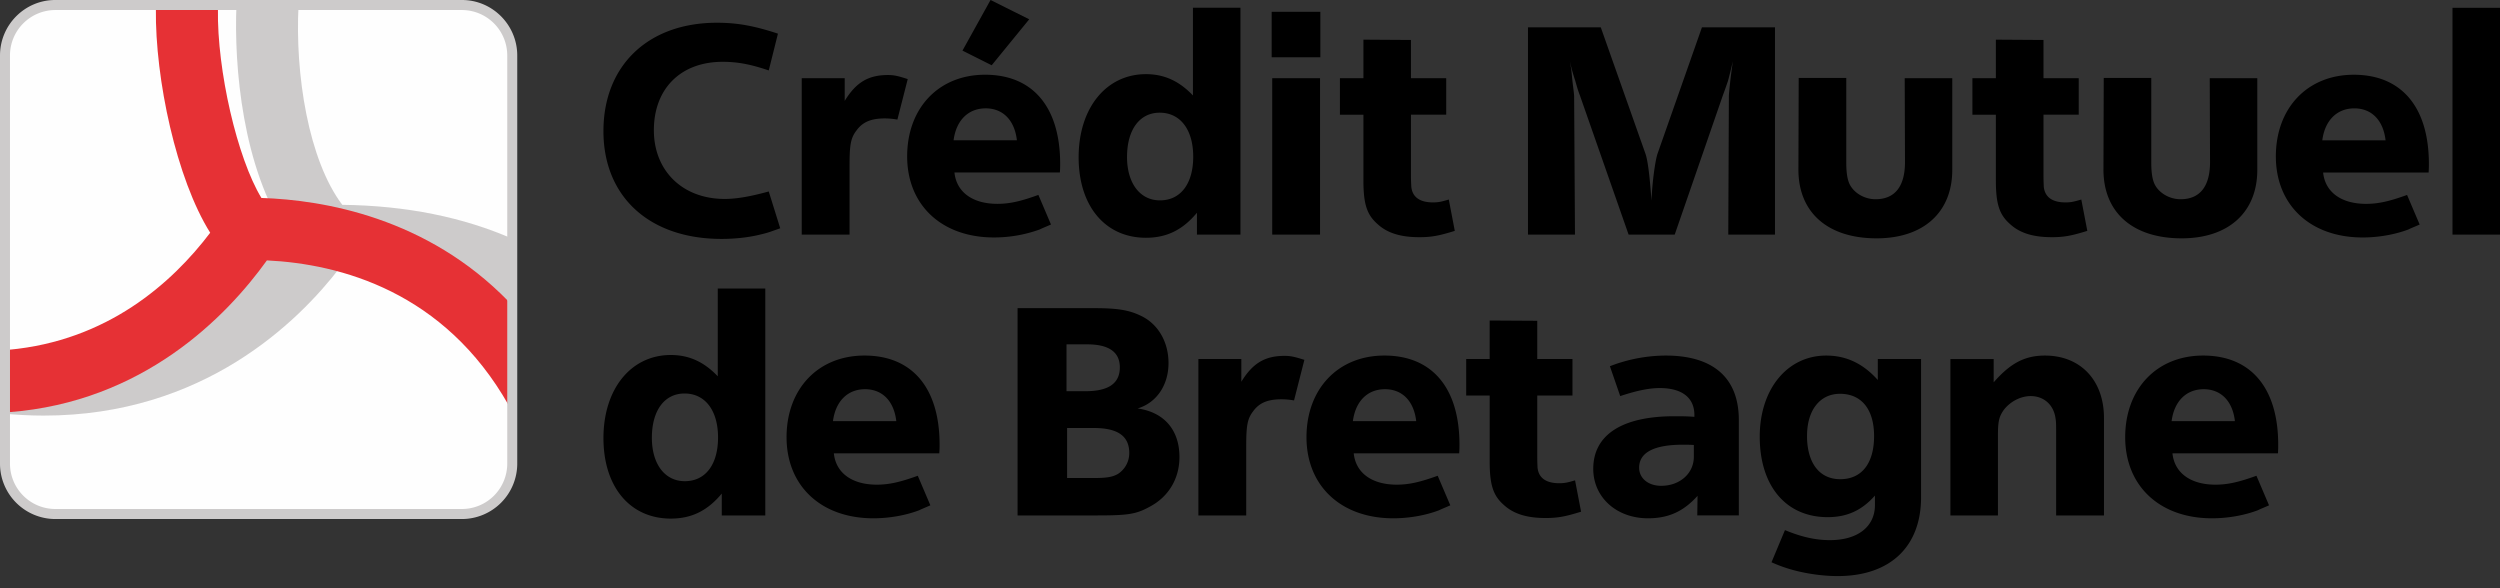 <svg width="170" height="40" xmlns="http://www.w3.org/2000/svg"><rect width="100%" height="100%" fill="#333333" stroke="none"/><path d="M34.88 31.561a3.434 3.434 0 01-3.43 3.44H3.72a3.432 3.432 0 01-3.427-3.44V3.74A3.435 3.435 0 013.72.294h27.73a3.438 3.438 0 013.43 3.445V31.56z" fill="#FEFEFE"/><path d="M34.894 16.258c-3.372-1.485-7.262-2.279-11.619-2.33C20.974 10.88 20.05 5.043 20.303.322H16.08c-.18 4.219.42 11.113 3.459 15.611-2.96 3.782-9.044 9.082-19.35 7.933v4.256c.953.09 1.88.139 2.773.139 10.85 0 17.315-6.355 20.177-10.096 4.592.043 8.52 1.017 11.756 2.852v-4.76z" fill="#CDCBCB"/><path d="M34.586 20.503c-5.534-5.699-12.567-6.908-16.81-7.042C16.138 10.765 14.75 4.79 14.82.618H10.6c-.056 4.757 1.397 11.547 3.693 15.209-2.606 3.438-7.003 7.347-13.707 7.958v4.245c9.16-.692 14.811-6.492 17.563-10.323 4.999.24 12.064 2.124 16.437 9.845v-7.049z" fill="#E63135"/><path d="M3.758.682A3.09 3.09 0 00.679 3.776v27.748a3.087 3.087 0 003.079 3.088h27.655a3.087 3.087 0 003.08-3.088V3.776a3.09 3.09 0 00-3.08-3.094H3.758zm27.655 34.612H3.758A3.768 3.768 0 010 31.524V3.776C0 1.694 1.685 0 3.758 0h27.655c2.073 0 3.76 1.694 3.76 3.776v27.748a3.77 3.77 0 01-3.76 3.77z" fill="#CDCBCB"/><path d="M52.275 4.79c-1.207-.41-2.1-.587-3.136-.587-2.843 0-4.676 1.818-4.676 4.653 0 2.758 1.949 4.672 4.812 4.672.838 0 1.793-.177 3-.508l.78 2.502c-.602.215-.858.314-1.286.41-.836.216-1.792.314-2.707.314-4.89 0-8.028-2.856-8.028-7.33 0-4.459 3.039-7.37 7.716-7.37 1.404 0 2.55.215 4.15.742l-.625 2.502zm2.242.527h2.923v1.545c.778-1.272 1.615-1.76 2.941-1.76.448 0 .72.077 1.345.275l-.703 2.755a4.798 4.798 0 00-.856-.079c-.955 0-1.519.256-1.929.824-.39.506-.468.975-.468 2.363v4.713h-3.253V5.317zM67.357 0l2.63 1.312-2.552 3.126-1.987-.996L67.357 0zm-2.513 9.54h4.306c-.157-1.37-.954-2.172-2.124-2.172-1.188 0-2.01.823-2.182 2.172zm.059 2.19c.136 1.328 1.225 2.131 2.92 2.131.84 0 1.6-.176 2.787-.608l.857 2.014c-.35.155-.604.253-.758.333a9.094 9.094 0 01-3.119.547c-3.565 0-5.903-2.21-5.903-5.513 0-3.285 2.143-5.553 5.3-5.553 3.254 0 5.104 2.21 5.104 6.06 0 .14 0 .334-.019.588h-7.17zm11.735-1.056c0 1.778.877 2.951 2.24 2.951 1.405 0 2.261-1.134 2.261-2.97 0-1.837-.875-2.992-2.28-2.992-1.364 0-2.22 1.155-2.22 3.011zM81.12.528h3.231v15.425h-2.959v-1.486c-.972 1.172-2.066 1.701-3.467 1.701-2.765 0-4.578-2.15-4.578-5.473 0-3.344 1.871-5.653 4.578-5.653 1.248 0 2.26.47 3.195 1.449V.528zm5.39 15.427V5.318h3.253v10.637H86.51zm-.036-12.063V.802h3.31v3.09h-3.31zm4.64 1.425h1.599v-2.62l3.232.021v2.599h2.397v2.482h-2.397v4.047c0 .566.021.724.021.822.059.723.565 1.096 1.482 1.096.388 0 .603-.059 1.07-.196l.408 2.131c-1.07.332-1.577.43-2.415.43-1.248 0-2.163-.274-2.824-.88-.74-.646-.974-1.367-.974-2.99V7.8h-1.598V5.317zm12.79-3.46h4.948l3.04 8.601c.174.49.31 1.761.408 3.187.058-1.33.255-2.716.41-3.187l3.022-8.6h4.967v14.096h-3.176l.04-9.404c0-.216.116-1.33.272-2.386-.156.645-.213.898-.33 1.33-.1.292-.198.585-.353.997l-3.272 9.463h-3.135l-3.311-9.463c-.16-.412-.237-.723-.316-.997a13.768 13.768 0 01-.37-1.33l.098.546.078.784c.076.644.117.92.117 1.056l.057 9.404h-3.195V1.857zm28.85 9.697c0 2.873-1.947 4.653-5.146 4.653-3.328 0-5.316-1.76-5.316-4.673l.019-6.236h3.235v5.728c0 .742.078 1.25.273 1.584.312.548.994.938 1.715.938 1.324 0 2.005-.88 2.005-2.522l-.019-5.71h3.234v6.238zm1.37-6.237h1.595v-2.62l3.238.021v2.599h2.396v2.482h-2.396v4.047c0 .566.017.724.017.822.061.723.568 1.096 1.482 1.096.39 0 .602-.059 1.073-.196l.408 2.131c-1.073.332-1.577.43-2.415.43-1.248 0-2.164-.274-2.826-.88-.74-.646-.977-1.367-.977-2.99V7.8h-1.595V5.317zm19.372 6.237c0 2.873-1.948 4.653-5.143 4.653-3.332 0-5.318-1.76-5.318-4.673l.019-6.236h3.232v5.728c0 .742.079 1.25.272 1.584.314.548.997.938 1.719.938 1.323 0 2.005-.88 2.005-2.522l-.02-5.71h3.234v6.238zm4.42-2.013h4.303c-.157-1.37-.954-2.172-2.123-2.172-1.189 0-2.007.823-2.18 2.172zm.056 2.19c.136 1.329 1.225 2.131 2.922 2.131.837 0 1.6-.176 2.786-.607l.857 2.013c-.35.156-.604.253-.758.333-.935.353-2.048.547-3.118.547-3.566 0-5.903-2.208-5.903-5.513 0-3.285 2.142-5.553 5.3-5.553 3.252 0 5.106 2.21 5.106 6.061 0 .138 0 .333-.02.589h-7.172zm8.797 4.222V.53H170v15.424h-3.232zM44.327 29.77c0 1.78.877 2.951 2.24 2.951 1.405 0 2.26-1.134 2.26-2.97 0-1.838-.876-2.993-2.278-2.993-1.364 0-2.222 1.155-2.222 3.012zm4.48-10.148h3.233V35.05h-2.96v-1.488c-.973 1.175-2.064 1.702-3.467 1.702-2.768 0-4.578-2.152-4.578-5.476 0-3.34 1.871-5.648 4.578-5.648 1.245 0 2.26.468 3.195 1.448v-5.966zm7.835 9.015h4.306c-.156-1.37-.955-2.171-2.124-2.171-1.187 0-2.006.82-2.182 2.171zm.06 2.19c.135 1.328 1.227 2.13 2.92 2.13.839 0 1.6-.176 2.788-.606l.855 2.011c-.349.156-.603.254-.757.334-.934.354-2.047.548-3.119.548-3.565 0-5.903-2.21-5.903-5.513 0-3.284 2.144-5.554 5.3-5.554 3.253 0 5.106 2.21 5.106 6.063 0 .136 0 .331-.022.587h-7.169zm15.861 1.679h1.753c.917 0 1.306-.058 1.695-.273a1.68 1.68 0 00.779-1.426c0-1.155-.779-1.703-2.415-1.703h-1.812v3.402zm-.04-5.905h1.306c1.54 0 2.32-.526 2.32-1.621 0-1.037-.74-1.564-2.221-1.564h-1.405v3.185zm-3.328-5.647h5.18c1.56 0 2.359.115 3.176.506 1.189.547 1.908 1.78 1.908 3.227 0 1.486-.798 2.697-2.102 3.088 1.81.257 2.846 1.465 2.846 3.305 0 1.446-.722 2.679-1.99 3.36-.954.53-1.48.61-3.68.61h-5.338V20.953zm12.294 3.46h2.922v1.545c.779-1.272 1.615-1.76 2.942-1.76.447 0 .72.077 1.345.271l-.704 2.76a4.81 4.81 0 00-.856-.078c-.955 0-1.52.254-1.928.82-.39.508-.467.977-.467 2.364v4.714H81.49V24.414zm10.508 4.223h4.305c-.155-1.37-.954-2.171-2.123-2.171-1.19 0-2.007.82-2.182 2.171zm.057 2.19c.137 1.328 1.228 2.13 2.924 2.13.837 0 1.596-.176 2.786-.606l.857 2.011c-.35.156-.604.254-.76.334-.934.354-2.046.548-3.118.548-3.564 0-5.902-2.21-5.902-5.513 0-3.284 2.143-5.554 5.299-5.554 3.253 0 5.104 2.21 5.104 6.063 0 .136 0 .331-.02.587h-7.17zm7.647-6.413h1.597v-2.62l3.235.02v2.6h2.395v2.482h-2.395v4.047c0 .566.017.724.017.822.059.722.565 1.094 1.481 1.094.388 0 .605-.058 1.073-.196l.409 2.132c-1.072.332-1.577.43-2.418.43-1.245 0-2.162-.273-2.825-.88-.739-.645-.972-1.367-.972-2.992v-4.457h-1.597v-2.482zm15.48 5.844c-.352-.018-.507-.018-.742-.018-1.966 0-2.978.529-2.978 1.563 0 .724.623 1.232 1.5 1.232 1.267 0 2.22-.841 2.22-1.974v-.803zm.038-2.034c0-1.192-.857-1.836-2.357-1.836-.645 0-1.46.137-2.687.546l-.702-2.032c.369-.137.526-.197.797-.274a10.6 10.6 0 013.001-.45c3.235 0 4.969 1.525 4.969 4.38v6.49h-2.825l.018-1.33c-.953 1.057-1.967 1.526-3.37 1.526-2.142 0-3.722-1.427-3.722-3.364 0-2.306 1.951-3.576 5.517-3.576.466 0 .816 0 1.36.04v-.12zm7.66 1.585c.057 1.76.895 2.776 2.258 2.776 1.461 0 2.3-1.076 2.3-2.933 0-1.818-.856-2.874-2.318-2.874-1.364 0-2.24 1.115-2.24 2.855v.176zm4.812-5.396h2.941v9.404c0 3.361-2.104 5.356-5.668 5.356-1.112 0-2.36-.195-3.372-.51a9.593 9.593 0 01-1.13-.429l.915-2.187c1.17.486 2.124.682 3.058.682 1.891 0 3.061-.918 3.061-2.385v-.645c-.898 1.017-1.91 1.467-3.216 1.467-2.824 0-4.618-2.11-4.618-5.475 0-3.225 1.873-5.513 4.52-5.513 1.365 0 2.513.547 3.509 1.662v-1.427zm4.937.001h2.941v1.584c1.13-1.292 2.106-1.82 3.488-1.82 2.417 0 4.013 1.682 4.013 4.243v6.63h-3.253V29.34c0-.372 0-.664-.039-.879-.12-.92-.78-1.527-1.696-1.527-.661 0-1.362.353-1.81.92-.352.49-.412.822-.412 1.799v5.397h-3.232V24.414zm15.041 4.223h4.305c-.155-1.37-.954-2.171-2.122-2.171-1.188 0-2.008.82-2.183 2.171zm.058 2.19c.138 1.328 1.229 2.13 2.924 2.13.837 0 1.598-.176 2.787-.606l.857 2.011c-.352.156-.603.254-.76.334-.937.354-2.047.548-3.12.548-3.564 0-5.902-2.21-5.902-5.513 0-3.284 2.145-5.554 5.3-5.554 3.255 0 5.105 2.21 5.105 6.063 0 .136 0 .331-.017.587h-7.174z"/></svg>